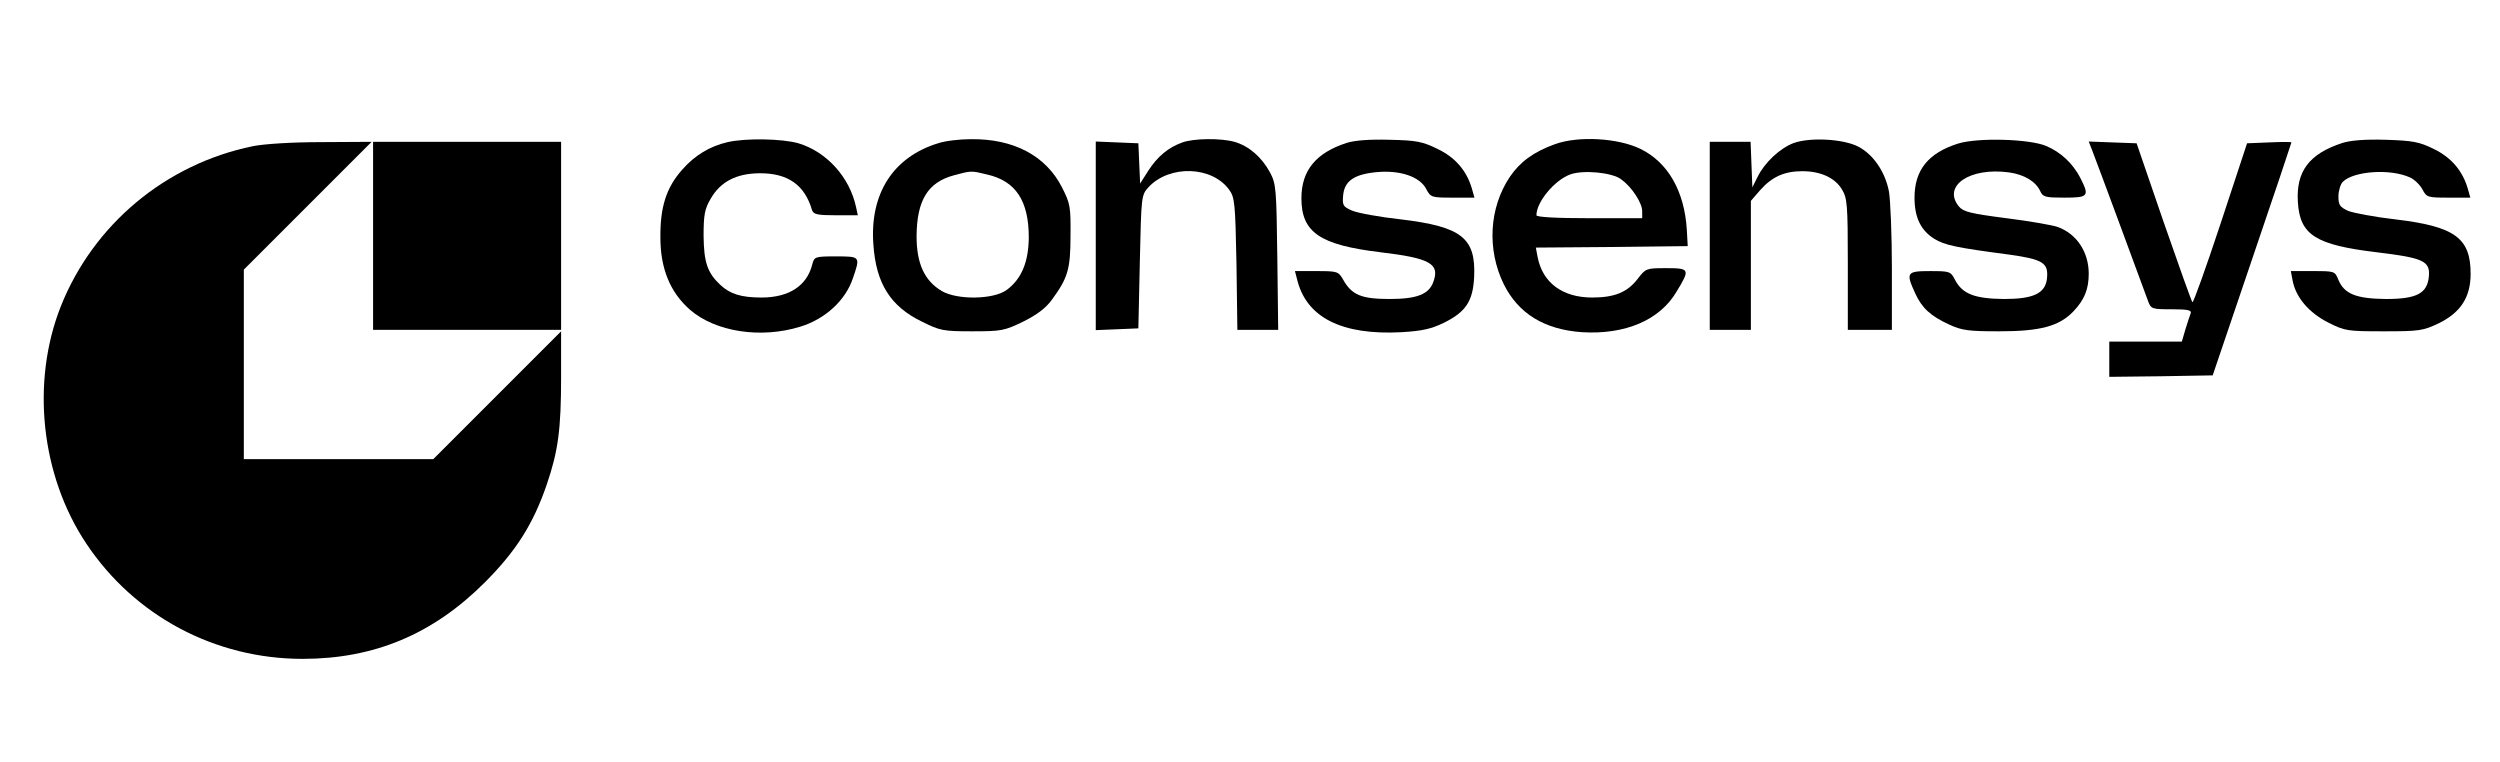 <?xml version="1.0" standalone="no"?>
<!DOCTYPE svg PUBLIC "-//W3C//DTD SVG 20010904//EN"
 "http://www.w3.org/TR/2001/REC-SVG-20010904/DTD/svg10.dtd">
<svg version="1.0" xmlns="http://www.w3.org/2000/svg"
     width="200" height="61" viewBox="0 0 851 213"
 preserveAspectRatio="xMidYMid meet">

<g transform="translate(0,213) scale(0.1,-0.1)"
fill="#000000" stroke="none">
<path d="M2477 1879 c-61 -14 -112 -45 -155 -94 -54 -61 -75 -127 -74 -231 0
-105 33 -186 100 -245 87 -76 242 -100 377 -58 84 26 153 89 178 164 26 75 26
75 -57 75 -72 0 -74 -1 -81 -27 -18 -73 -79 -113 -173 -113 -69 0 -107 12
-140 43 -44 41 -56 77 -57 167 0 72 4 92 24 126 33 58 87 86 165 87 97 1 155
-39 180 -125 5 -15 18 -18 81 -18 l75 0 -6 28 c-22 102 -100 188 -196 217 -56
16 -180 18 -241 4z"/>
<path d="M3193 1875 c-153 -47 -233 -172 -220 -345 9 -132 58 -210 165 -262
62 -31 73 -33 172 -33 99 0 109 2 173 33 48 24 77 46 98 75 54 74 63 103 63
218 1 98 -1 109 -29 164 -55 108 -165 166 -311 164 -38 0 -88 -6 -111 -14z
m166 -106 c99 -22 143 -90 143 -215 -1 -84 -25 -141 -75 -178 -44 -33 -168
-35 -221 -4 -59 35 -86 93 -86 187 1 122 38 183 127 207 59 16 59 16 112 3z"/>
<path d="M4025 1878 c-48 -17 -85 -48 -116 -96 l-28 -44 -3 68 -3 69 -72 3
-73 3 0 -321 0 -321 73 3 72 3 5 227 c5 224 5 227 30 254 71 76 215 72 274 -9
19 -26 21 -45 25 -253 l3 -224 70 0 69 0 -3 248 c-3 232 -4 249 -25 288 -28
52 -72 90 -121 104 -47 13 -138 12 -177 -2z"/>
<path d="M4583 1876 c-104 -34 -153 -94 -153 -188 0 -116 62 -159 270 -184
168 -20 202 -39 179 -101 -15 -42 -56 -58 -149 -58 -96 0 -129 14 -158 66 -16
28 -20 29 -91 29 l-73 0 7 -27 c31 -131 152 -192 356 -181 69 4 101 11 144 32
75 37 99 74 103 156 6 133 -42 171 -249 196 -74 8 -149 22 -167 30 -30 13 -33
18 -30 51 4 50 38 73 116 80 79 7 146 -16 167 -58 15 -28 18 -29 90 -29 l74 0
-9 32 c-18 60 -56 105 -117 134 -51 25 -71 29 -163 31 -68 2 -120 -2 -147 -11z"/>
<path d="M5293 1872 c-72 -26 -119 -60 -154 -112 -70 -105 -78 -247 -20 -365
50 -100 138 -154 266 -163 147 -9 265 41 322 138 47 77 45 80 -36 80 -67 0
-69 -1 -96 -36 -35 -46 -79 -64 -155 -64 -101 0 -169 50 -186 138 l-6 32 258
2 259 3 -3 55 c-8 132 -64 230 -158 276 -76 37 -211 45 -291 16z m226 -120
c36 -26 71 -80 71 -108 l0 -24 -180 0 c-117 0 -180 4 -180 10 0 45 61 119 115
139 44 16 143 7 174 -17z"/>
<path d="M6106 1876 c-46 -17 -99 -66 -123 -115 l-18 -36 -3 78 -3 77 -69 0
-70 0 0 -320 0 -320 70 0 70 0 0 220 0 219 32 37 c40 45 82 64 143 64 62 0
111 -22 135 -62 18 -30 20 -50 20 -255 l0 -223 75 0 75 0 0 209 c0 114 -5 233
-10 262 -13 67 -53 126 -105 153 -51 26 -163 32 -219 12z"/>
<path d="M6665 1874 c-101 -32 -148 -90 -148 -184 0 -67 21 -111 67 -140 36
-22 74 -30 256 -54 114 -16 133 -28 128 -80 -5 -52 -46 -71 -146 -71 -100 1
-142 17 -167 65 -15 29 -18 30 -85 30 -80 0 -83 -5 -51 -75 23 -51 53 -78 116
-107 43 -20 66 -23 170 -23 140 0 204 17 253 68 37 39 52 75 52 128 0 73 -40
135 -105 159 -16 6 -95 20 -175 30 -124 16 -147 22 -162 40 -57 70 37 134 170
116 52 -7 92 -31 107 -64 9 -20 18 -22 82 -22 83 0 86 5 54 68 -25 48 -66 87
-116 108 -57 24 -233 29 -300 8z"/>
<path d="M7973 1876 c-113 -37 -158 -97 -151 -202 7 -111 60 -145 269 -170
158 -19 181 -30 177 -81 -5 -59 -41 -78 -146 -78 -101 1 -142 17 -162 65 -12
30 -13 30 -87 30 l-75 0 6 -32 c11 -58 56 -110 121 -143 57 -29 66 -30 190
-30 122 0 133 2 188 28 74 37 107 89 107 168 0 122 -54 161 -256 185 -71 8
-144 22 -161 29 -28 13 -33 20 -33 49 0 19 7 42 15 50 38 37 162 45 228 15 16
-7 35 -26 43 -41 14 -27 18 -28 89 -28 l74 0 -9 32 c-18 60 -56 105 -116 134
-49 24 -71 28 -163 31 -71 2 -120 -2 -148 -11z"/>
<path d="M860 1865 c-296 -61 -542 -266 -653 -545 -102 -258 -68 -576 87 -808
164 -246 438 -392 736 -392 244 0 444 84 620 260 107 107 165 199 211 333 39
114 49 188 49 367 l0 155 -218 -218 -217 -217 -323 0 -322 0 0 322 0 323 217
217 218 218 -170 -1 c-99 0 -197 -6 -235 -14z"/>
<path d="M1270 1560 l0 -320 320 0 320 0 0 320 0 320 -320 0 -320 0 0 -320z"/>
<path d="M7121 1853 c11 -27 171 -460 191 -515 10 -27 13 -28 80 -28 56 0 69
-3 65 -14 -3 -8 -11 -32 -18 -55 l-12 -41 -124 0 -123 0 0 -60 0 -60 176 2
176 3 134 395 c74 217 134 396 134 398 0 2 -34 2 -76 0 l-75 -3 -90 -273 c-50
-151 -93 -271 -96 -268 -3 3 -47 126 -98 273 l-92 268 -82 3 -81 3 11 -28z"/>
</g>
</svg>
